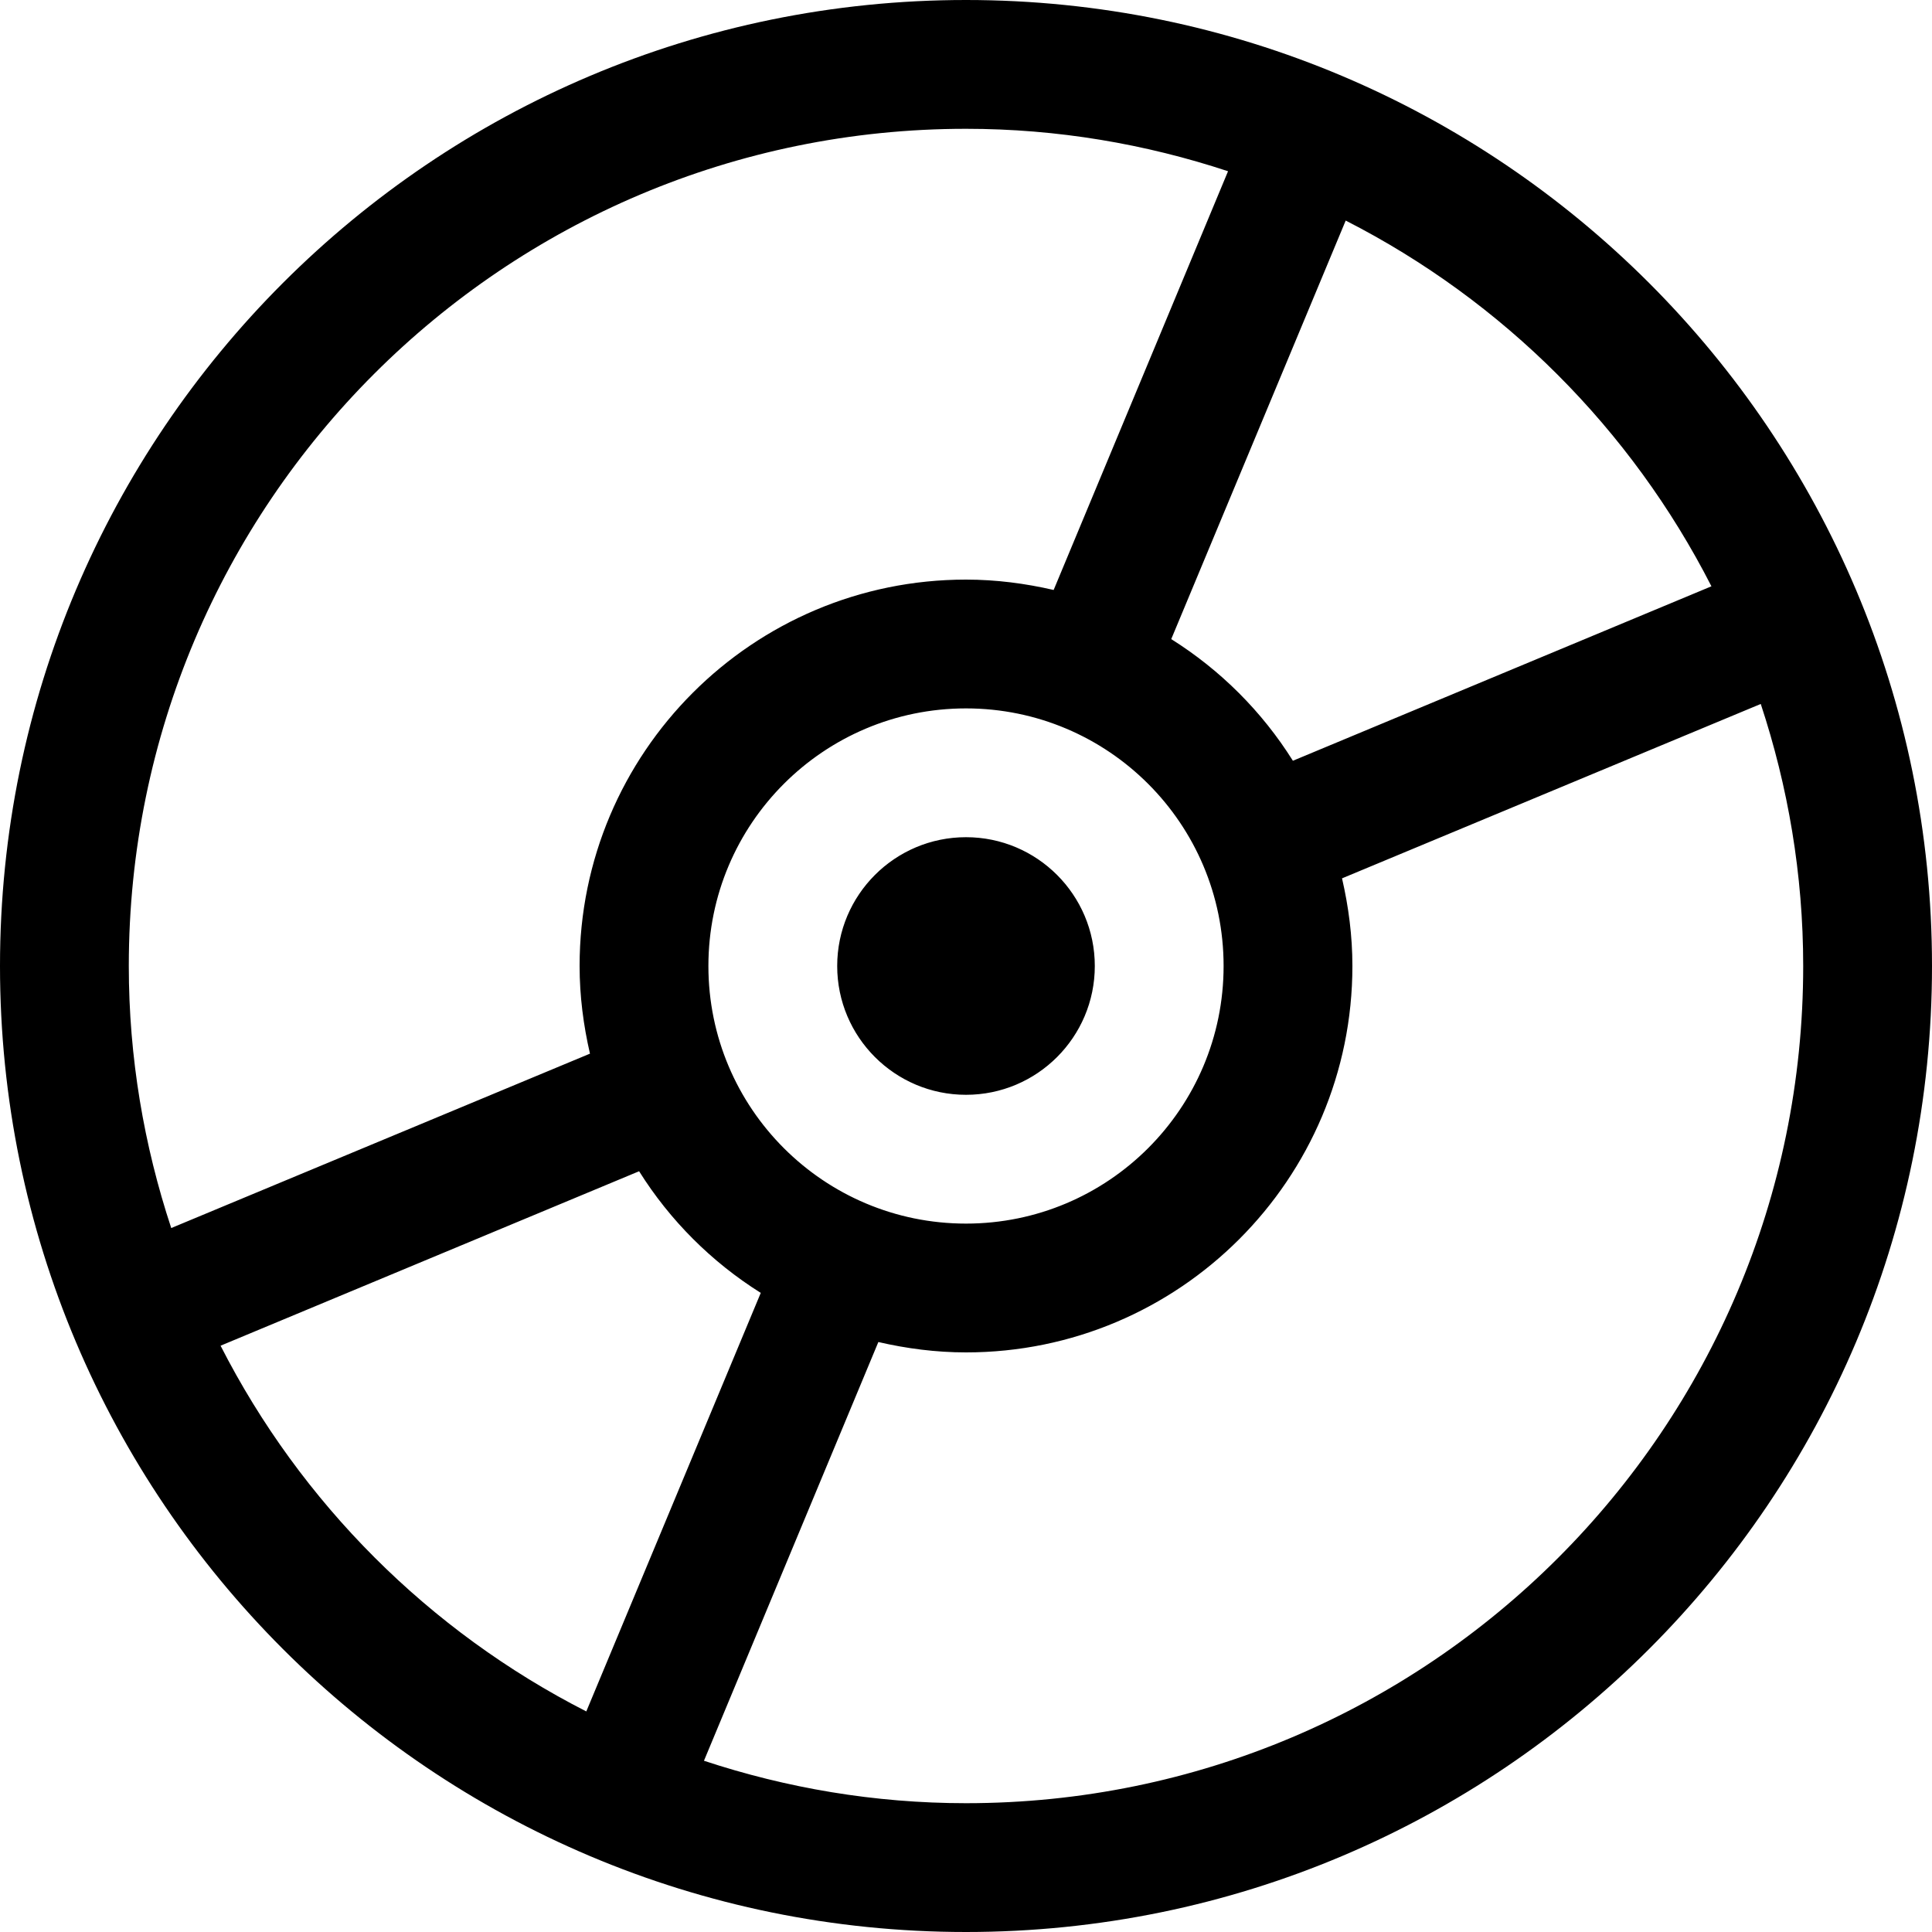 <?xml version="1.0" encoding="iso-8859-1"?>
<!-- Generator: Adobe Illustrator 14.0.0, SVG Export Plug-In . SVG Version: 6.00 Build 43363)  -->
<!DOCTYPE svg PUBLIC "-//W3C//DTD SVG 1.1//EN" "http://www.w3.org/Graphics/SVG/1.1/DTD/svg11.dtd">
<svg version="1.1" id="Layer_1" xmlns="http://www.w3.org/2000/svg" xmlns:xlink="http://www.w3.org/1999/xlink" x="0px" y="0px"
	 width="30px" height="30px" viewBox="0 0 30 30" style="enable-background:new 0 0 30 30;" xml:space="preserve">
<path d="M15,0C6.716,0,0,6.716,0,15s6.716,15,15,15s15-6.716,15-15S23.284,0,15,0z M26.575,9.104l-6.499,2.709
	c-0.479-0.764-1.125-1.409-1.889-1.889l2.709-6.499C23.338,4.671,25.329,6.662,26.575,9.104z M19,15c0,2.209-1.791,4-4,4
	s-4-1.791-4-4s1.791-4,4-4S19,12.791,19,15z M2,15C2,7.82,7.82,2,15,2c1.423,0,2.788,0.236,4.069,0.659l-2.708,6.502
	C15.923,9.06,15.469,9,15,9c-3.313,0-6,2.687-6,6c0,0.469,0.06,0.923,0.161,1.361l-6.502,2.708C2.236,17.788,2,16.423,2,15z
	 M3.425,20.896l6.499-2.709c0.479,0.764,1.125,1.409,1.889,1.889l-2.709,6.499C6.662,25.329,4.671,23.338,3.425,20.896z M15,28
	c-1.423,0-2.788-0.236-4.069-0.659l2.708-6.502C14.077,20.94,14.531,21,15,21c3.313,0,6-2.687,6-6c0-0.469-0.06-0.923-0.161-1.361
	l6.502-2.708C27.764,12.212,28,13.577,28,15C28,22.18,22.18,28,15,28z M15,13c-1.104,0-2,0.896-2,2s0.896,2,2,2s2-0.896,2-2
	S16.104,13,15,13z"/>
</svg>
